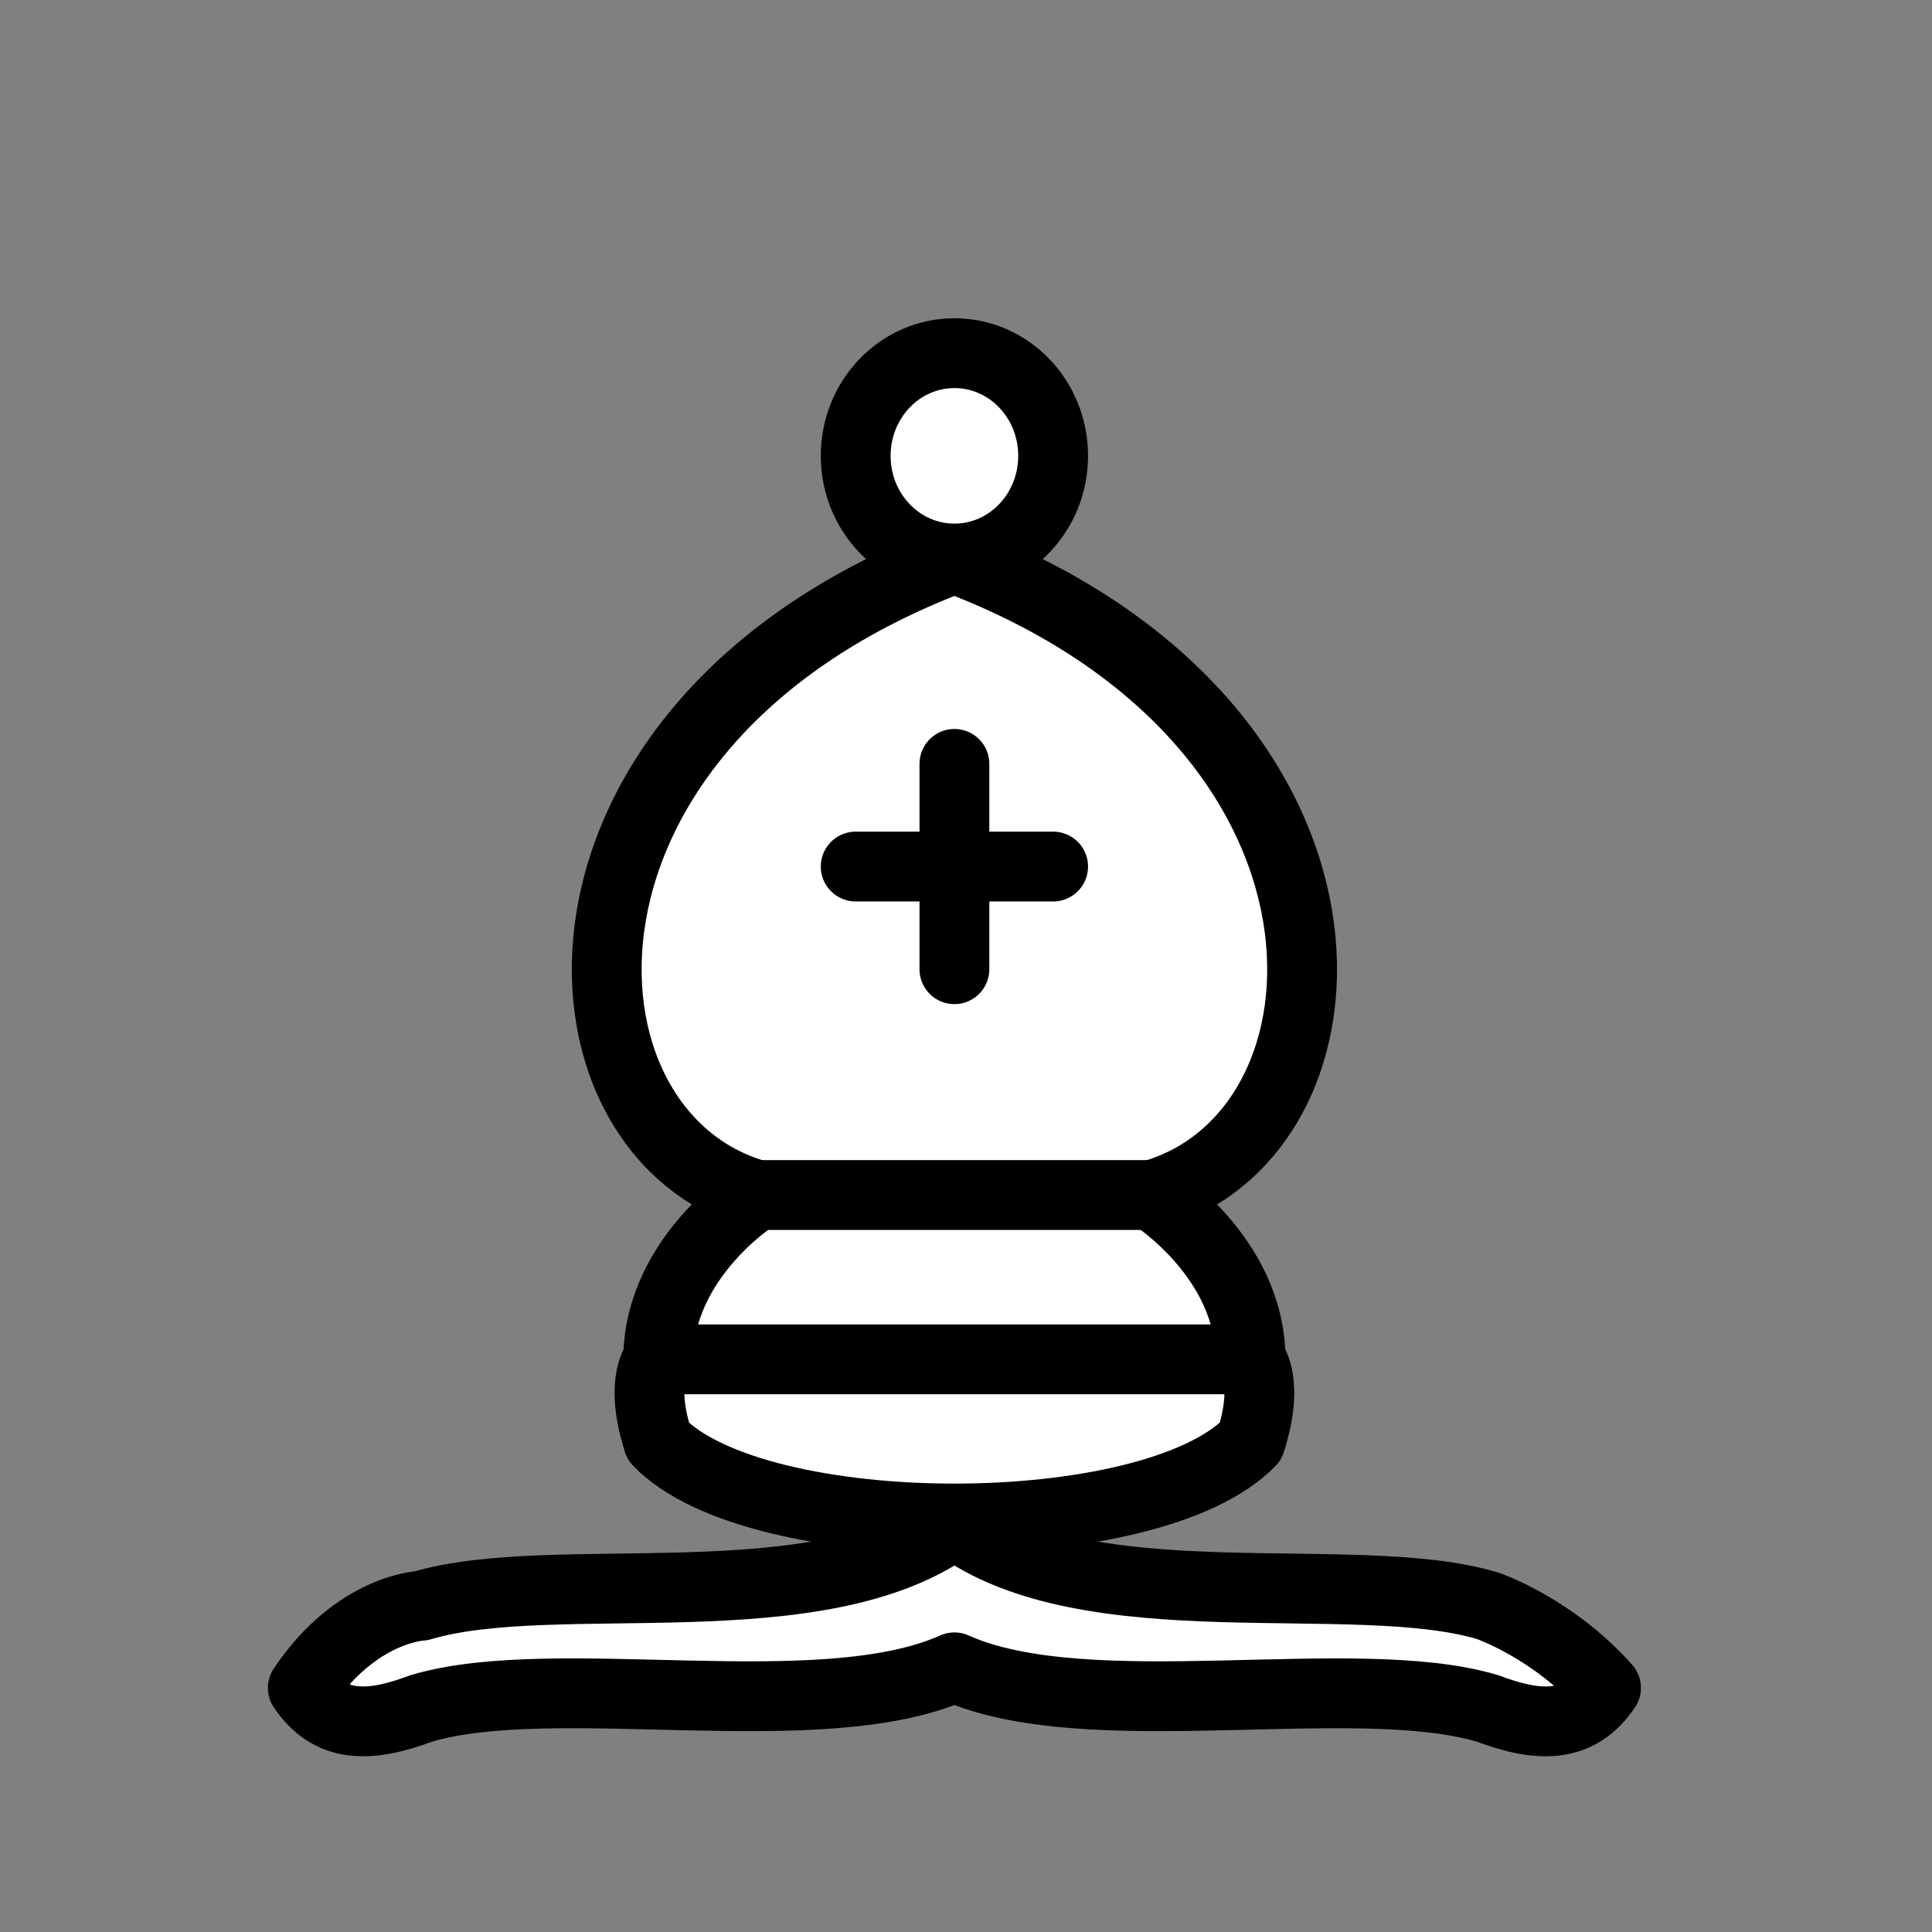 <?xml version="1.0" encoding="UTF-8" standalone="no"?>
<!-- Created with Inkscape (http://www.inkscape.org/) -->

<svg
   xmlns:dc="http://purl.org/dc/elements/1.1/"
   xmlns:cc="http://creativecommons.org/ns#"
   xmlns:rdf="http://www.w3.org/1999/02/22-rdf-syntax-ns#"
   xmlns:svg="http://www.w3.org/2000/svg"
   xmlns="http://www.w3.org/2000/svg"
   xmlns:sodipodi="http://sodipodi.sourceforge.net/DTD/sodipodi-0.dtd"
   xmlns:inkscape="http://www.inkscape.org/namespaces/inkscape"
   width="11mm"
   height="11mm"
   viewBox="0 0 11 11"
   version="1.1"
   id="svg8"
   sodipodi:docname="white_bishop.svg"
   inkscape:version="0.92.4 (5da689c313, 2019-01-14)">
  <rect x="0" y="0" width="11" height="11" fill="#808080" stroke="none"/>
  <defs
     id="defs2" />
  <sodipodi:namedview
     id="base"
     pagecolor="#ffffff"
     bordercolor="#666666"
     borderopacity="1.0"
     inkscape:pageopacity="0.0"
     inkscape:pageshadow="2"
     inkscape:zoom="2.8"
     inkscape:cx="181.10377"
     inkscape:cy="-3.2472745"
     inkscape:document-units="mm"
     inkscape:current-layer="Sprite"
     showgrid="false"
     inkscape:window-width="1920"
     inkscape:window-height="1017"
     inkscape:window-x="-8"
     inkscape:window-y="425"
     inkscape:window-maximized="1" />
  <g
     inkscape:label="Layer 1"
     inkscape:groupmode="layer"
     id="layer1"
     transform="translate(0,-286)">
    <g
       id="Sprite"
       transform="matrix(0.265,0,0,0.265,47.127,33.632)"
       style="fill:none;stroke:none;stroke-width:1">
      <g
         transform="translate(-171.332,959.479)"
         id="wb"
         style="fill:none;stroke:#000000;stroke-width:1.5;stroke-linecap:round;stroke-linejoin:round">
        <g
           id="Group"
           style="fill:#ffffff;fill-rule:nonzero">
          <path
             id="path854"
             d="M 2.545,27.353 C 5.422,26.497 11.124,27.732 14,25.588 c 2.876,2.144 8.578,0.909 11.455,1.765 0,0 1.4,0.476 2.545,1.765 -0.577,0.856 -1.4,0.874 -2.545,0.441 C 22.578,28.703 16.876,29.965 14,28.676 11.124,29.965 5.422,28.703 2.545,29.559 1.397,29.991 0.574,29.974 0,29.118 1.149,27.406 2.545,27.353 2.545,27.353 Z"
             inkscape:connector-curvature="0" />
          <path
             id="path856"
             d="m 7.636,23.824 c 2.121,2.206 10.606,2.206 12.727,0 0.424,-1.324 0,-1.765 0,-1.765 0,-2.206 -2.121,-3.529 -2.121,-3.529 C 22.909,17.206 23.333,8.382 14,4.853 4.667,8.382 5.091,17.206 9.758,18.529 c 0,0 -2.121,1.324 -2.121,3.529 0,0 -0.424,0.441 0,1.765 z"
             inkscape:connector-curvature="0" />
          <path
             id="path858"
             d="m 16.121,2.647 c 0,1.218 -0.95,2.206 -2.121,2.206 -1.172,0 -2.121,-0.988 -2.121,-2.206 0,-1.218 0.95,-2.206 2.121,-2.206 1.172,0 2.121,0.988 2.121,2.206 z"
             inkscape:connector-curvature="0" />
        </g>
        <path
           id="path861"
           d="M 9.758,18.529 H 18.242 M 7.636,22.059 H 20.364 M 14,9.265 v 4.412 m -2.121,-2.206 h 4.242"
           inkscape:connector-curvature="0" />
      </g>
      <rect
         style="opacity:0.23;fill:none;fill-opacity:0.003;stroke:#fffffe;stroke-width:7.574;stroke-linecap:round;stroke-linejoin:round;stroke-miterlimit:4;stroke-dasharray:none;stroke-dashoffset:0;stroke-opacity:0.015"
         id="rect1088"
         width="41.575"
         height="41.575"
         x="-178.119"
         y="953.831" />
    </g>
  </g>
</svg>
